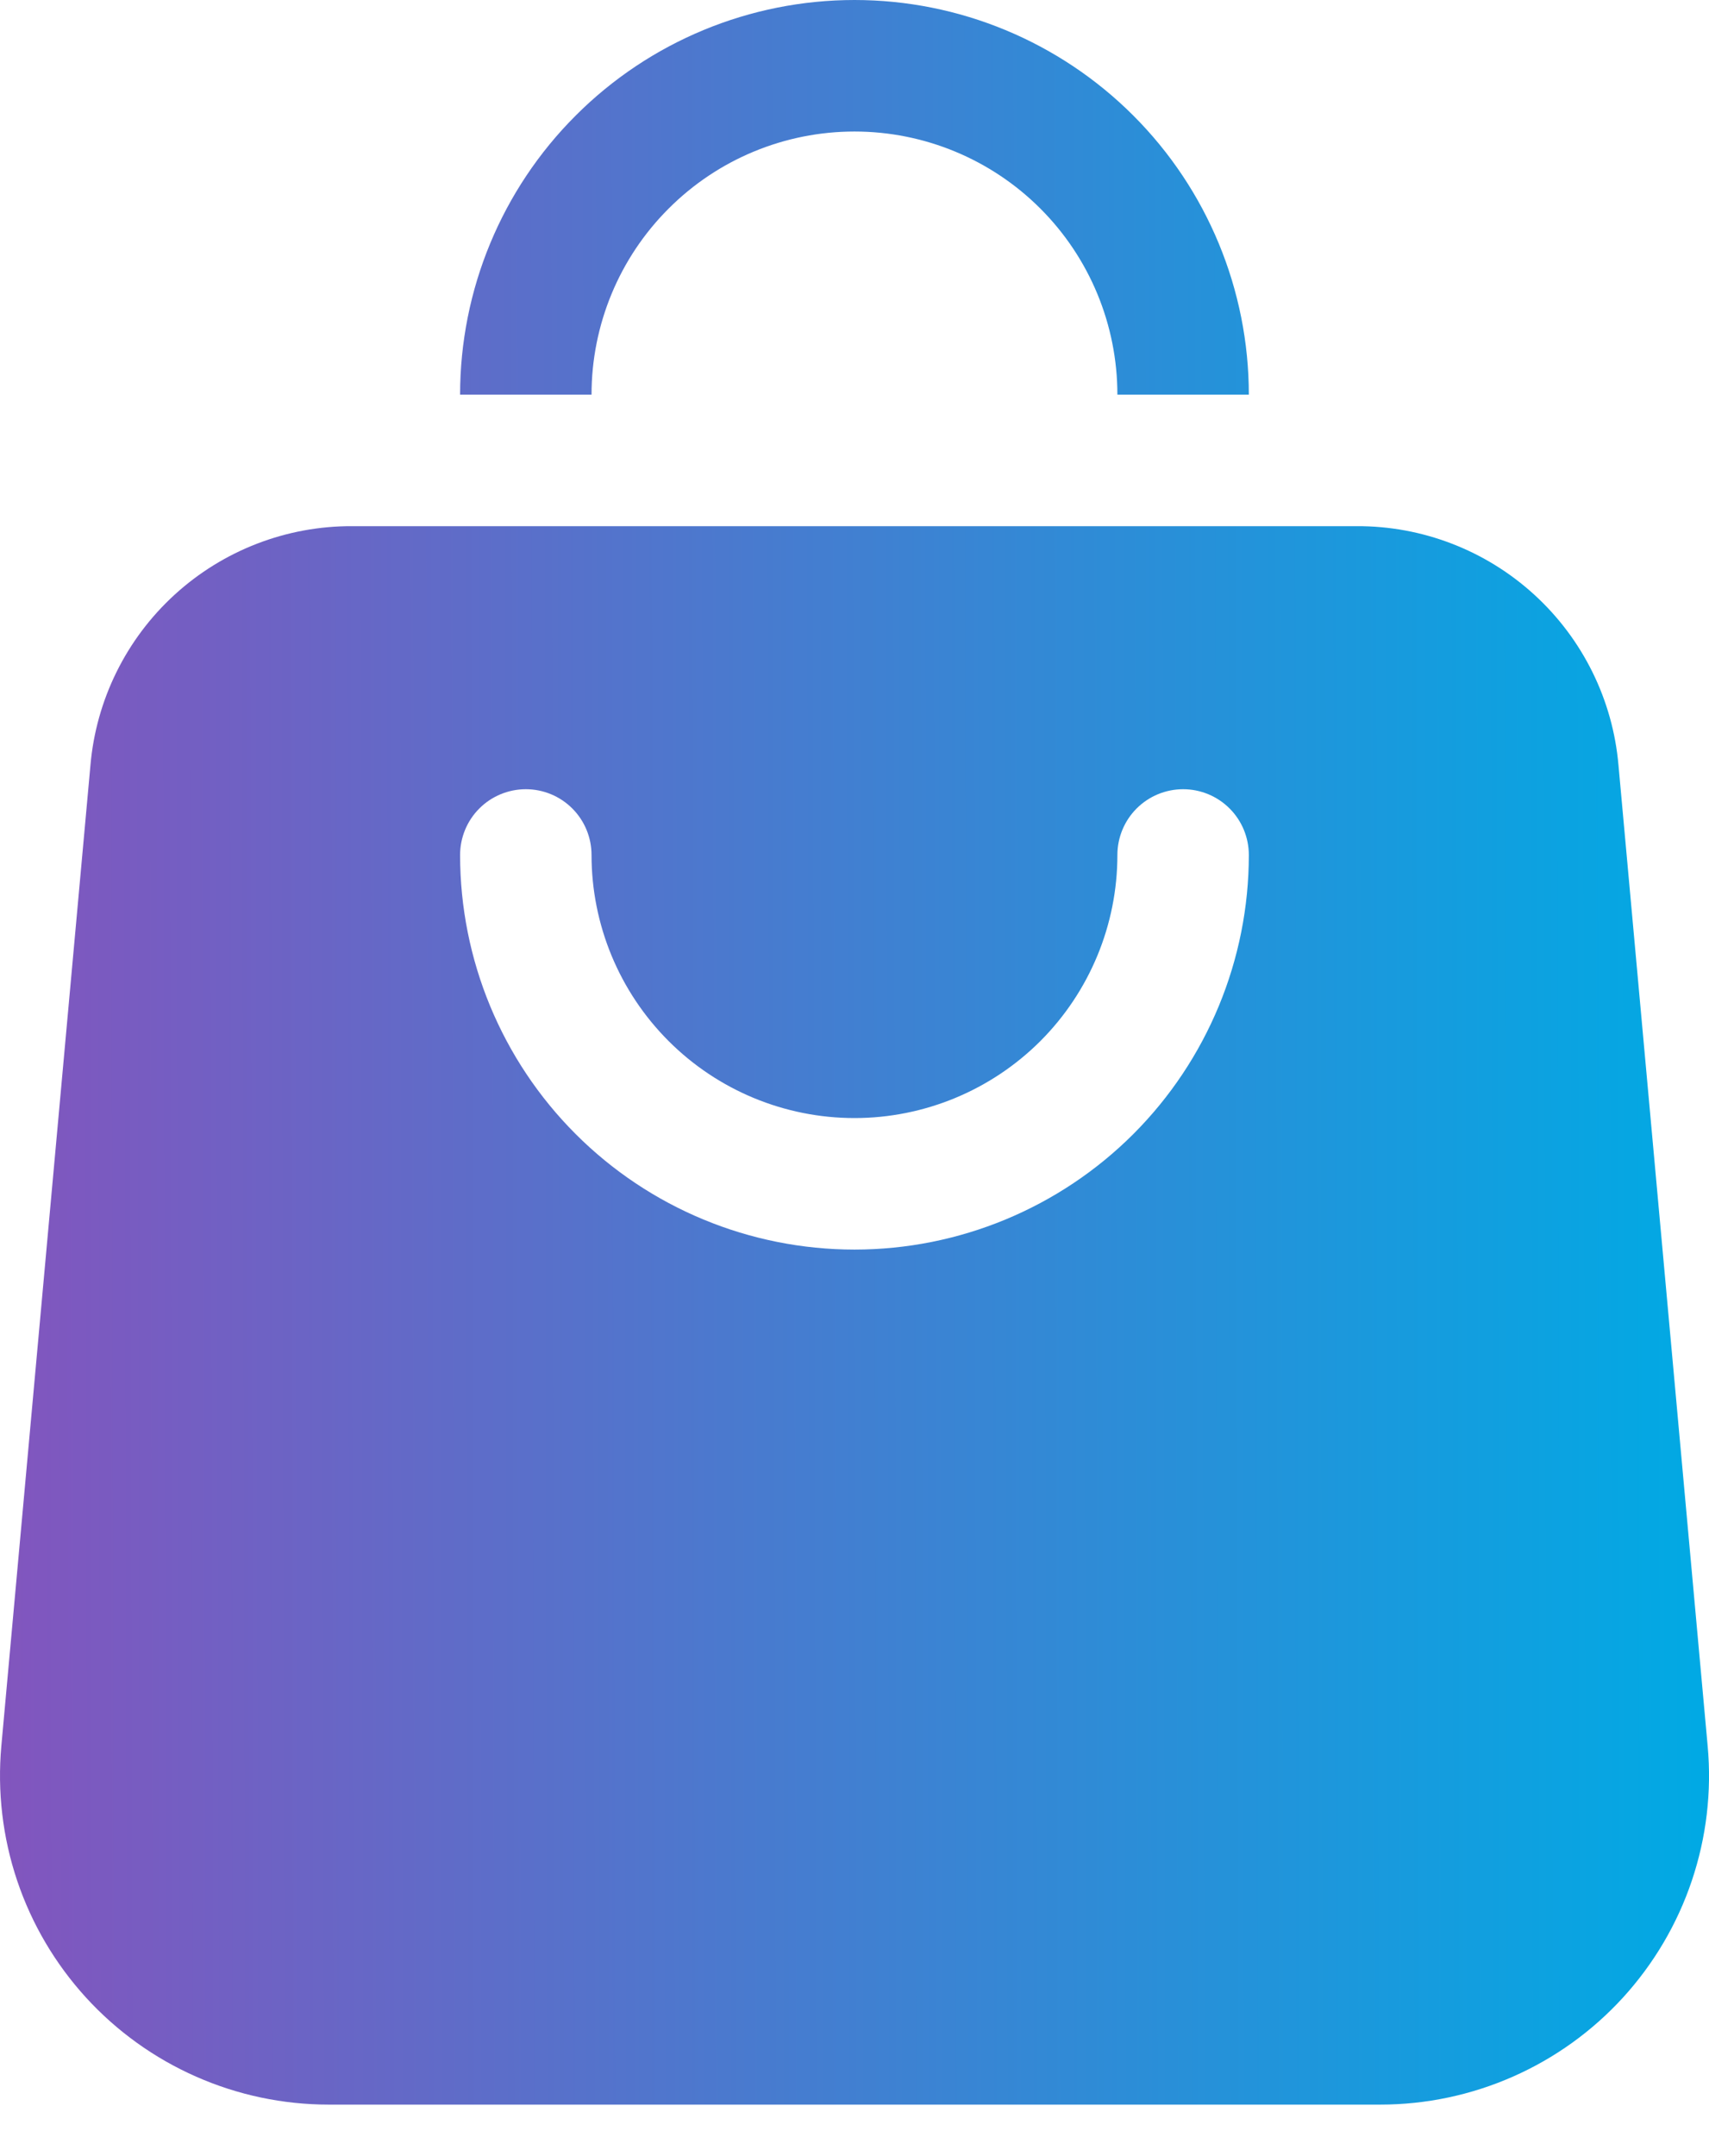 <svg width="23" height="29" viewBox="0 0 23 29" fill="none" xmlns="http://www.w3.org/2000/svg">
<path d="M7.961 5.308H6.192C6.192 3.9 6.751 2.55 7.747 1.555C8.742 0.559 10.092 0 11.5 0C12.907 0 14.257 0.559 15.253 1.555C16.248 2.55 16.807 3.9 16.807 5.308H15.038C15.038 4.369 14.665 3.469 14.002 2.806C13.338 2.142 12.438 1.769 11.5 1.769C10.561 1.769 9.661 2.142 8.998 2.806C8.334 3.469 7.961 4.369 7.961 5.308ZM22.982 23.484C23.038 24.096 22.965 24.713 22.769 25.295C22.573 25.878 22.257 26.413 21.843 26.867C21.428 27.321 20.924 27.683 20.361 27.931C19.799 28.179 19.191 28.307 18.577 28.307H4.423C3.809 28.307 3.201 28.179 2.639 27.931C2.076 27.683 1.572 27.321 1.157 26.867C0.743 26.413 0.427 25.878 0.231 25.295C0.035 24.713 -0.037 24.096 0.018 23.484L1.217 10.295C1.293 9.414 1.698 8.594 2.351 7.998C3.004 7.402 3.857 7.073 4.741 7.077H18.258C19.142 7.073 19.995 7.402 20.648 7.998C21.301 8.594 21.706 9.414 21.782 10.295L22.982 23.484ZM16.807 11.5C16.807 11.265 16.714 11.04 16.548 10.874C16.382 10.708 16.157 10.615 15.923 10.615C15.688 10.615 15.463 10.708 15.297 10.874C15.131 11.04 15.038 11.265 15.038 11.5C15.038 12.438 14.665 13.338 14.002 14.002C13.338 14.665 12.438 15.038 11.5 15.038C10.561 15.038 9.661 14.665 8.998 14.002C8.334 13.338 7.961 12.438 7.961 11.5C7.961 11.265 7.868 11.04 7.702 10.874C7.536 10.708 7.311 10.615 7.077 10.615C6.842 10.615 6.617 10.708 6.451 10.874C6.285 11.04 6.192 11.265 6.192 11.5C6.192 12.907 6.751 14.257 7.747 15.253C8.742 16.248 10.092 16.807 11.5 16.807C12.907 16.807 14.257 16.248 15.253 15.253C16.248 14.257 16.807 12.907 16.807 11.5Z" fill="url(#paint0_linear_3004:25071)"/>
<defs>
<linearGradient id="paint0_linear_3004:25071" x1="23" y1="15.487" x2="-0" y2="15.529" gradientUnits="userSpaceOnUse">
<stop stop-color="#00AAE4"/>
<stop offset="1" stop-color="#8255BE"/>
</linearGradient>
</defs>
</svg>
